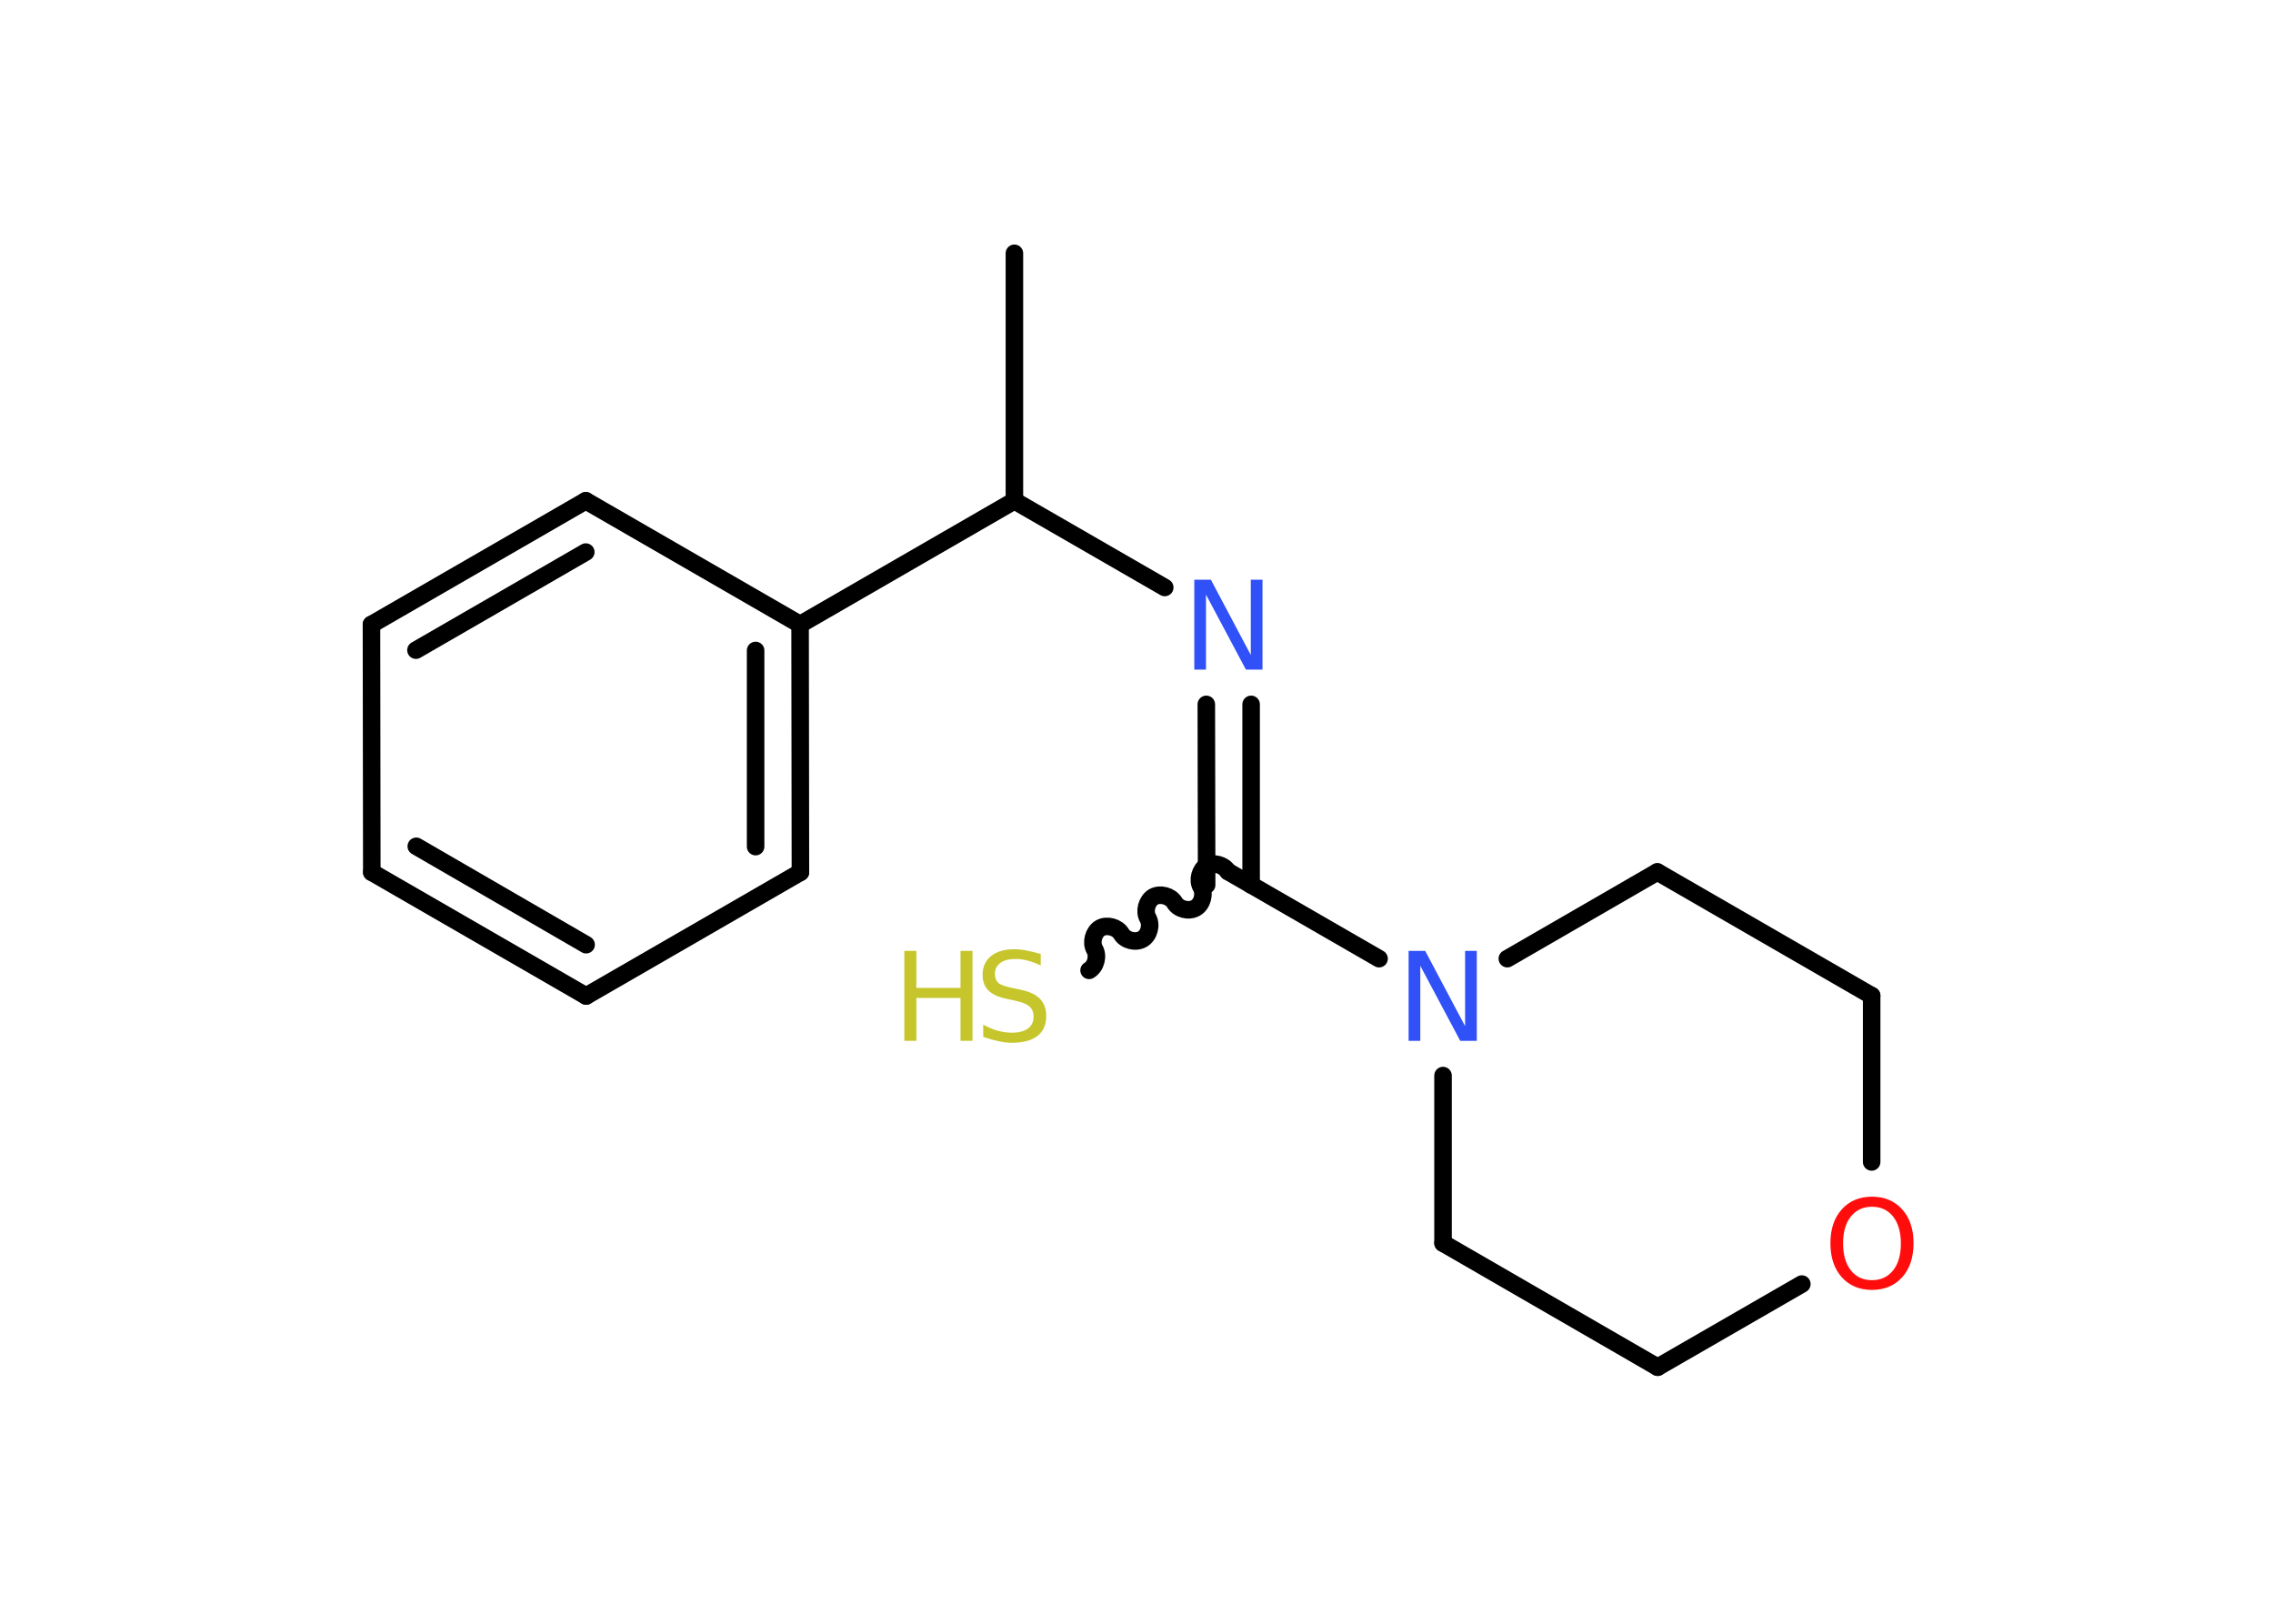 <?xml version='1.0' encoding='UTF-8'?>
<!DOCTYPE svg PUBLIC "-//W3C//DTD SVG 1.1//EN" "http://www.w3.org/Graphics/SVG/1.1/DTD/svg11.dtd">
<svg version='1.2' xmlns='http://www.w3.org/2000/svg' xmlns:xlink='http://www.w3.org/1999/xlink' width='70.0mm' height='50.0mm' viewBox='0 0 70.0 50.0'>
  <desc>Generated by the Chemistry Development Kit (http://github.com/cdk)</desc>
  <g stroke-linecap='round' stroke-linejoin='round' stroke='#000000' stroke-width='.54' fill='#3050F8'>
    <rect x='.0' y='.0' width='70.0' height='50.0' fill='#FFFFFF' stroke='none'/>
    <g id='mol1' class='mol'>
      <line id='mol1bnd1' class='bond' x1='31.24' y1='7.8' x2='31.24' y2='15.42'/>
      <line id='mol1bnd2' class='bond' x1='31.24' y1='15.42' x2='35.87' y2='18.09'/>
      <g id='mol1bnd3' class='bond'>
        <line x1='38.53' y1='21.69' x2='38.53' y2='27.25'/>
        <line x1='37.15' y1='21.69' x2='37.16' y2='27.25'/>
      </g>
      <path id='mol1bnd4' class='bond' d='M33.54 29.88c.21 -.12 .29 -.44 .17 -.65c-.12 -.21 -.03 -.53 .17 -.65c.21 -.12 .53 -.03 .65 .17c.12 .21 .44 .29 .65 .17c.21 -.12 .29 -.44 .17 -.65c-.12 -.21 -.03 -.53 .17 -.65c.21 -.12 .53 -.03 .65 .17c.12 .21 .44 .29 .65 .17c.21 -.12 .29 -.44 .17 -.65c-.12 -.21 -.03 -.53 .17 -.65c.21 -.12 .53 -.03 .65 .17' fill='none' stroke='#000000' stroke-width='.54'/>
      <line id='mol1bnd5' class='bond' x1='37.84' y1='26.85' x2='42.47' y2='29.52'/>
      <line id='mol1bnd6' class='bond' x1='46.42' y1='29.52' x2='51.04' y2='26.85'/>
      <line id='mol1bnd7' class='bond' x1='51.04' y1='26.85' x2='57.64' y2='30.66'/>
      <line id='mol1bnd8' class='bond' x1='57.64' y1='30.66' x2='57.64' y2='35.78'/>
      <line id='mol1bnd9' class='bond' x1='55.49' y1='39.54' x2='51.05' y2='42.1'/>
      <line id='mol1bnd10' class='bond' x1='51.05' y1='42.1' x2='44.44' y2='38.28'/>
      <line id='mol1bnd11' class='bond' x1='44.44' y1='33.12' x2='44.44' y2='38.28'/>
      <line id='mol1bnd12' class='bond' x1='31.24' y1='15.42' x2='24.64' y2='19.23'/>
      <g id='mol1bnd13' class='bond'>
        <line x1='24.65' y1='26.86' x2='24.64' y2='19.23'/>
        <line x1='23.27' y1='26.07' x2='23.27' y2='20.03'/>
      </g>
      <line id='mol1bnd14' class='bond' x1='24.65' y1='26.86' x2='18.05' y2='30.67'/>
      <g id='mol1bnd15' class='bond'>
        <line x1='11.45' y1='26.86' x2='18.05' y2='30.67'/>
        <line x1='12.82' y1='26.06' x2='18.05' y2='29.09'/>
      </g>
      <line id='mol1bnd16' class='bond' x1='11.45' y1='26.86' x2='11.44' y2='19.23'/>
      <g id='mol1bnd17' class='bond'>
        <line x1='18.04' y1='15.42' x2='11.44' y2='19.23'/>
        <line x1='18.04' y1='17.0' x2='12.81' y2='20.02'/>
      </g>
      <line id='mol1bnd18' class='bond' x1='24.64' y1='19.23' x2='18.04' y2='15.42'/>
      <path id='mol1atm3' class='atom' d='M36.79 17.85h.5l1.23 2.32v-2.32h.36v2.77h-.51l-1.23 -2.31v2.31h-.36v-2.77z' stroke='none'/>
      <g id='mol1atm5' class='atom'>
        <path d='M32.05 29.37v.36q-.21 -.1 -.4 -.15q-.19 -.05 -.37 -.05q-.31 .0 -.47 .12q-.17 .12 -.17 .34q.0 .18 .11 .28q.11 .09 .42 .15l.23 .05q.42 .08 .62 .28q.2 .2 .2 .54q.0 .4 -.27 .61q-.27 .21 -.79 .21q-.2 .0 -.42 -.05q-.22 -.05 -.46 -.13v-.38q.23 .13 .45 .19q.22 .06 .43 .06q.32 .0 .5 -.13q.17 -.13 .17 -.36q.0 -.21 -.13 -.32q-.13 -.11 -.41 -.17l-.23 -.05q-.42 -.08 -.61 -.26q-.19 -.18 -.19 -.49q.0 -.37 .26 -.58q.26 -.21 .71 -.21q.19 .0 .39 .04q.2 .04 .41 .1z' stroke='none' fill='#C6C62C'/>
        <path d='M27.85 29.28h.37v1.14h1.36v-1.14h.37v2.77h-.37v-1.32h-1.36v1.32h-.37v-2.77z' stroke='none' fill='#C6C62C'/>
      </g>
      <path id='mol1atm6' class='atom' d='M43.39 29.28h.5l1.23 2.32v-2.32h.36v2.77h-.51l-1.23 -2.31v2.31h-.36v-2.77z' stroke='none'/>
      <path id='mol1atm9' class='atom' d='M57.65 37.16q-.41 .0 -.65 .3q-.24 .3 -.24 .83q.0 .52 .24 .83q.24 .3 .65 .3q.41 .0 .65 -.3q.24 -.3 .24 -.83q.0 -.52 -.24 -.83q-.24 -.3 -.65 -.3zM57.65 36.85q.58 .0 .93 .39q.35 .39 .35 1.04q.0 .66 -.35 1.05q-.35 .39 -.93 .39q-.58 .0 -.93 -.39q-.35 -.39 -.35 -1.05q.0 -.65 .35 -1.04q.35 -.39 .93 -.39z' stroke='none' fill='#FF0D0D'/>
    </g>
  </g>
</svg>
